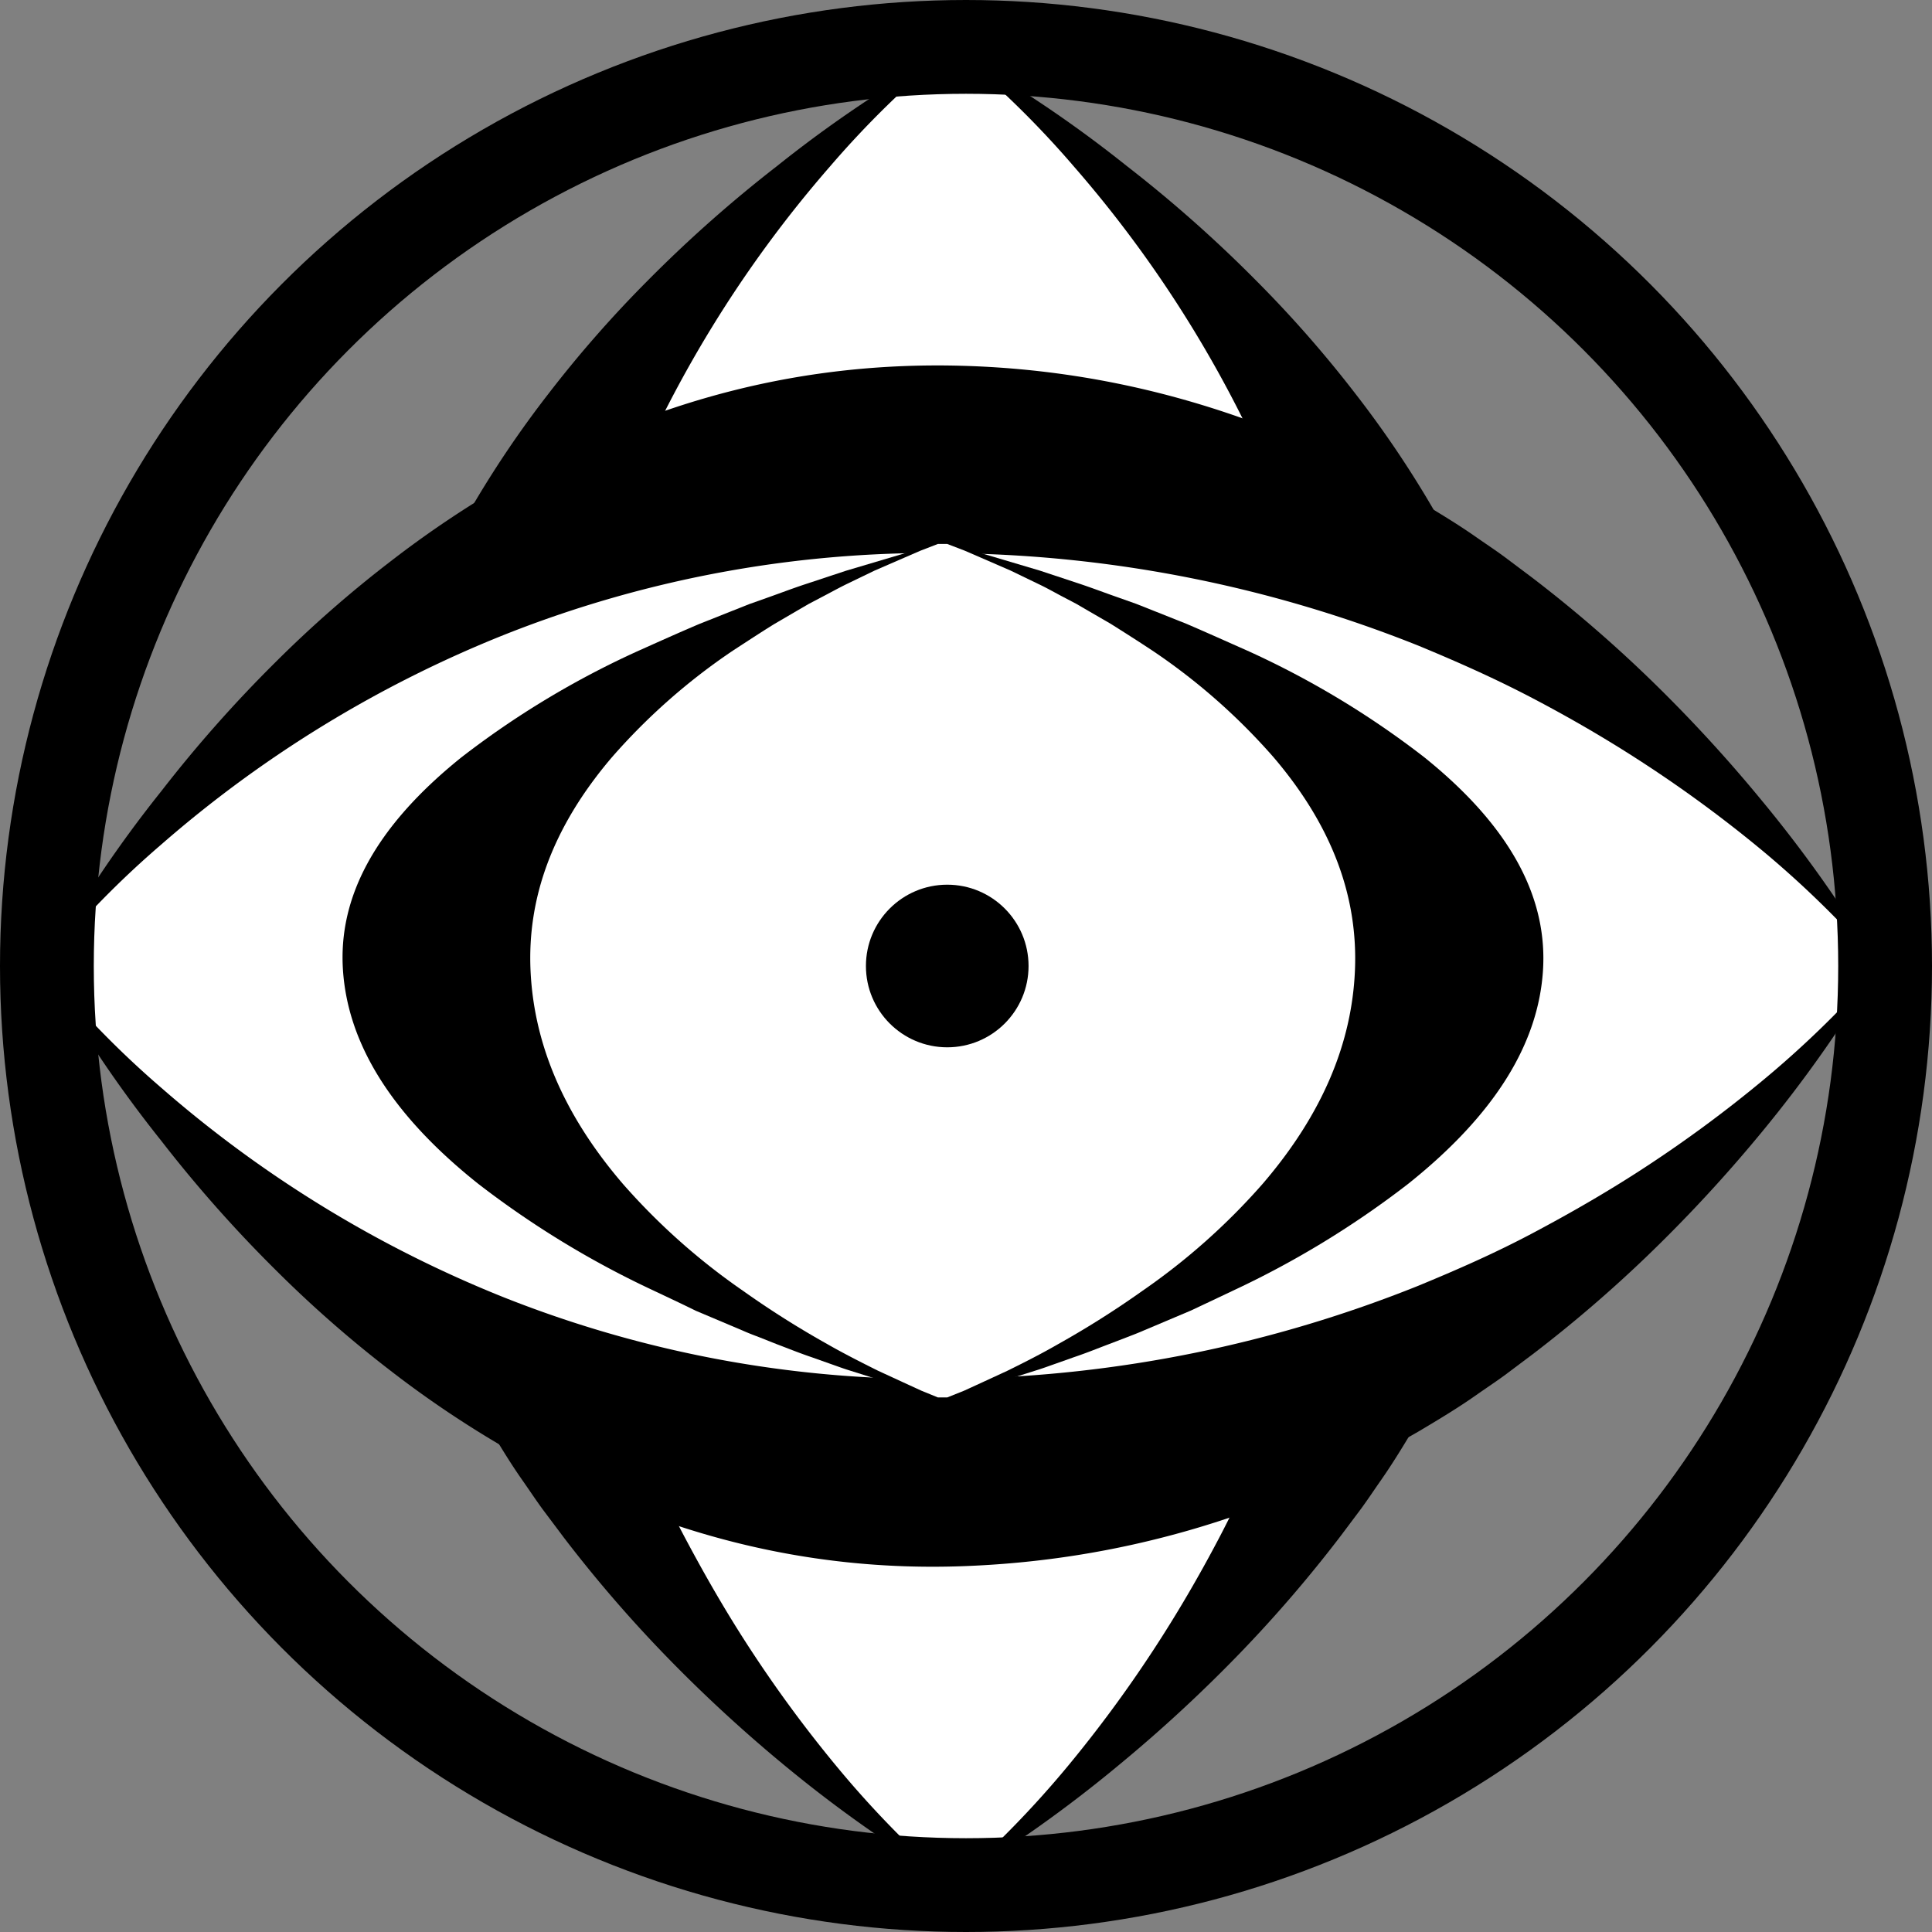 <svg xmlns="http://www.w3.org/2000/svg" viewBox="0 0 206 206"><rect x="0" y="0" width="206" height="206" fill="#808080" stroke="none"/><defs><style>.cls-1{fill:#fff;}.cls-2{fill:none;stroke:#000;stroke-miterlimit:10;stroke-width:10px;}</style></defs><title>eye</title><g id="Layer_2" data-name="Layer 2"><g id="icons"><g id="eye"><g id="vertical"><path d="M102,5.5a132.58,132.58,0,0,1,18.13,12.19A141.21,141.21,0,0,1,133.9,29.88a126.41,126.41,0,0,1,10.69,12.19,111.27,111.27,0,0,1,8.22,12.19c9.42,16.25,13.13,32.5,12.65,48.75s-4.89,32.5-14.38,48.75c-1.21,2-2.43,4.06-3.85,6.09-.7,1-1.36,2-2.09,3l-2.25,3a142.57,142.57,0,0,1-10.46,12.19,155.71,155.71,0,0,1-13.17,12.19A140.51,140.51,0,0,1,102,200.5h-1a140.51,140.51,0,0,1-17.26-12.19,155.71,155.71,0,0,1-13.17-12.19,142.57,142.57,0,0,1-10.46-12.19l-2.25-3c-.73-1-1.39-2-2.09-3-1.41-2-2.64-4.06-3.85-6.09C42.43,135.5,38.06,119.25,37.55,103s3.23-32.5,12.65-48.75a111.28,111.28,0,0,1,8.22-12.19A126.4,126.4,0,0,1,69.1,29.88,141.21,141.21,0,0,1,82.87,17.69,132.58,132.58,0,0,1,101,5.5Z"/><path class="cls-1" d="M102,5.5a101.46,101.46,0,0,1,12.45,12.19,127.71,127.71,0,0,1,22.36,36.56A123.56,123.56,0,0,1,145.47,103a137.78,137.78,0,0,1-9.85,48.75c-1.68,4.06-3.48,8.13-5.61,12.19s-4.49,8.13-7.16,12.19a137.25,137.25,0,0,1-9,12.19A106.62,106.62,0,0,1,102,200.5h-1a106.62,106.62,0,0,1-11.82-12.19,137.25,137.25,0,0,1-9-12.19c-2.67-4.06-5-8.12-7.16-12.19s-3.93-8.12-5.61-12.19A137.78,137.78,0,0,1,57.53,103a123.56,123.56,0,0,1,8.66-48.75A127.71,127.71,0,0,1,88.55,17.69,101.47,101.47,0,0,1,101,5.5Z"/></g><g id="horizontal_large"><path d="M5,102.5A132.58,132.58,0,0,1,17.19,84.37,141.21,141.21,0,0,1,29.38,70.6,126.4,126.4,0,0,1,41.56,59.92a111.28,111.28,0,0,1,12.19-8.22C70,42.28,86.25,38.56,102.5,39s32.5,4.89,48.75,14.38c2,1.21,4.06,2.43,6.09,3.85,1,.7,2,1.36,3,2.09l3,2.25a142.57,142.57,0,0,1,12.19,10.46,155.71,155.71,0,0,1,12.19,13.17A140.51,140.51,0,0,1,200,102.5v1a140.51,140.51,0,0,1-12.19,17.26,155.71,155.71,0,0,1-12.19,13.17,142.57,142.57,0,0,1-12.19,10.46l-3,2.25c-1,.73-2,1.39-3,2.09-2,1.41-4.06,2.64-6.09,3.85C135,162.07,118.75,166.44,102.5,167S70,163.72,53.75,154.31a111.28,111.28,0,0,1-12.19-8.22A126.4,126.4,0,0,1,29.38,135.4a141.21,141.21,0,0,1-12.19-13.77A132.58,132.58,0,0,1,5,103.5Z"/><path class="cls-1" d="M5,102.5A101.47,101.47,0,0,1,17.19,90.05,127.71,127.71,0,0,1,53.75,67.69,123.56,123.56,0,0,1,102.5,59a137.78,137.78,0,0,1,48.75,9.85c4.06,1.68,8.13,3.48,12.19,5.61s8.13,4.49,12.19,7.16a137.24,137.24,0,0,1,12.19,9A106.63,106.63,0,0,1,200,102.5v1a106.63,106.63,0,0,1-12.19,11.82,137.24,137.24,0,0,1-12.19,9c-4.06,2.67-8.12,5-12.19,7.16s-8.12,3.93-12.19,5.61A137.78,137.78,0,0,1,102.5,147a123.56,123.56,0,0,1-48.75-8.66,127.71,127.71,0,0,1-36.56-22.36A101.47,101.47,0,0,1,5,103.5Z"/></g><g id="horizontal_small"><path d="M101,58l2.7.71,2.39.71,4.78,1.42,4.29,1.42c1.4.47,2.65.95,4,1.42l2,.71,1.79.71,3.57,1.42c2.21.95,4.32,1.9,6.44,2.84a94.42,94.42,0,0,1,18.9,11.38c9.43,7.58,13.15,15.17,12.66,22.75s-4.88,15.17-14.39,22.75a99,99,0,0,1-18.67,11.38l-3,1.42-1.51.71-1.68.71-3.36,1.42c-.54.24-1.15.47-1.77.71l-1.85.71c-1.25.47-2.41.95-3.81,1.42l-2,.71c-.69.24-1.29.47-2.08.71l-4.49,1.42-2.27.71L101,149h-1l-2.54-.71-2.27-.71-4.49-1.42c-.79-.24-1.39-.47-2.08-.71l-2-.71c-1.39-.47-2.56-.95-3.81-1.42L81,142.6c-.63-.24-1.24-.47-1.77-.71l-3.36-1.42-1.68-.71L72.63,139l-3-1.42a99,99,0,0,1-18.67-11.38c-9.51-7.58-13.88-15.17-14.39-22.75S39.77,88.33,49.2,80.75a94.42,94.42,0,0,1,18.9-11.37c2.12-.95,4.23-1.9,6.44-2.84l3.57-1.42,1.79-.71,2-.71c1.33-.47,2.57-.95,4-1.42l4.29-1.42,4.78-1.42,2.39-.71L100,58Z"/><path class="cls-1" d="M101,58l1.85.71,1.64.71,3.27,1.42,2.94,1.42c1,.47,1.81.95,2.72,1.42l1.35.71,1.22.71,2.45,1.42c1.51.95,3,1.9,4.42,2.84A66.11,66.11,0,0,1,135.8,80.75c6.47,7.58,9,15.17,8.67,22.75s-3.34,15.17-9.86,22.75a69.65,69.65,0,0,1-12.79,11.38,98.77,98.77,0,0,1-9,5.69c-1.64.95-3.5,1.9-5.41,2.84l-3.08,1.42-1.55.71L101,149h-1l-1.74-.71-1.55-.71-3.08-1.42c-1.91-.95-3.77-1.9-5.41-2.84a98.76,98.76,0,0,1-9-5.69,69.65,69.65,0,0,1-12.79-11.38c-6.51-7.58-9.51-15.17-9.86-22.75s2.21-15.17,8.67-22.75A66.11,66.11,0,0,1,78.15,69.37c1.46-.95,2.9-1.9,4.42-2.84L85,65.11l1.22-.71,1.35-.71c.91-.47,1.76-.95,2.72-1.42l2.94-1.42,3.27-1.42,1.64-.71L100,58Z"/></g><circle id="outline" class="cls-2" cx="103" cy="103" r="98"/><circle id="dot" cx="101" cy="103" r="8.67"/></g></g></g></svg>